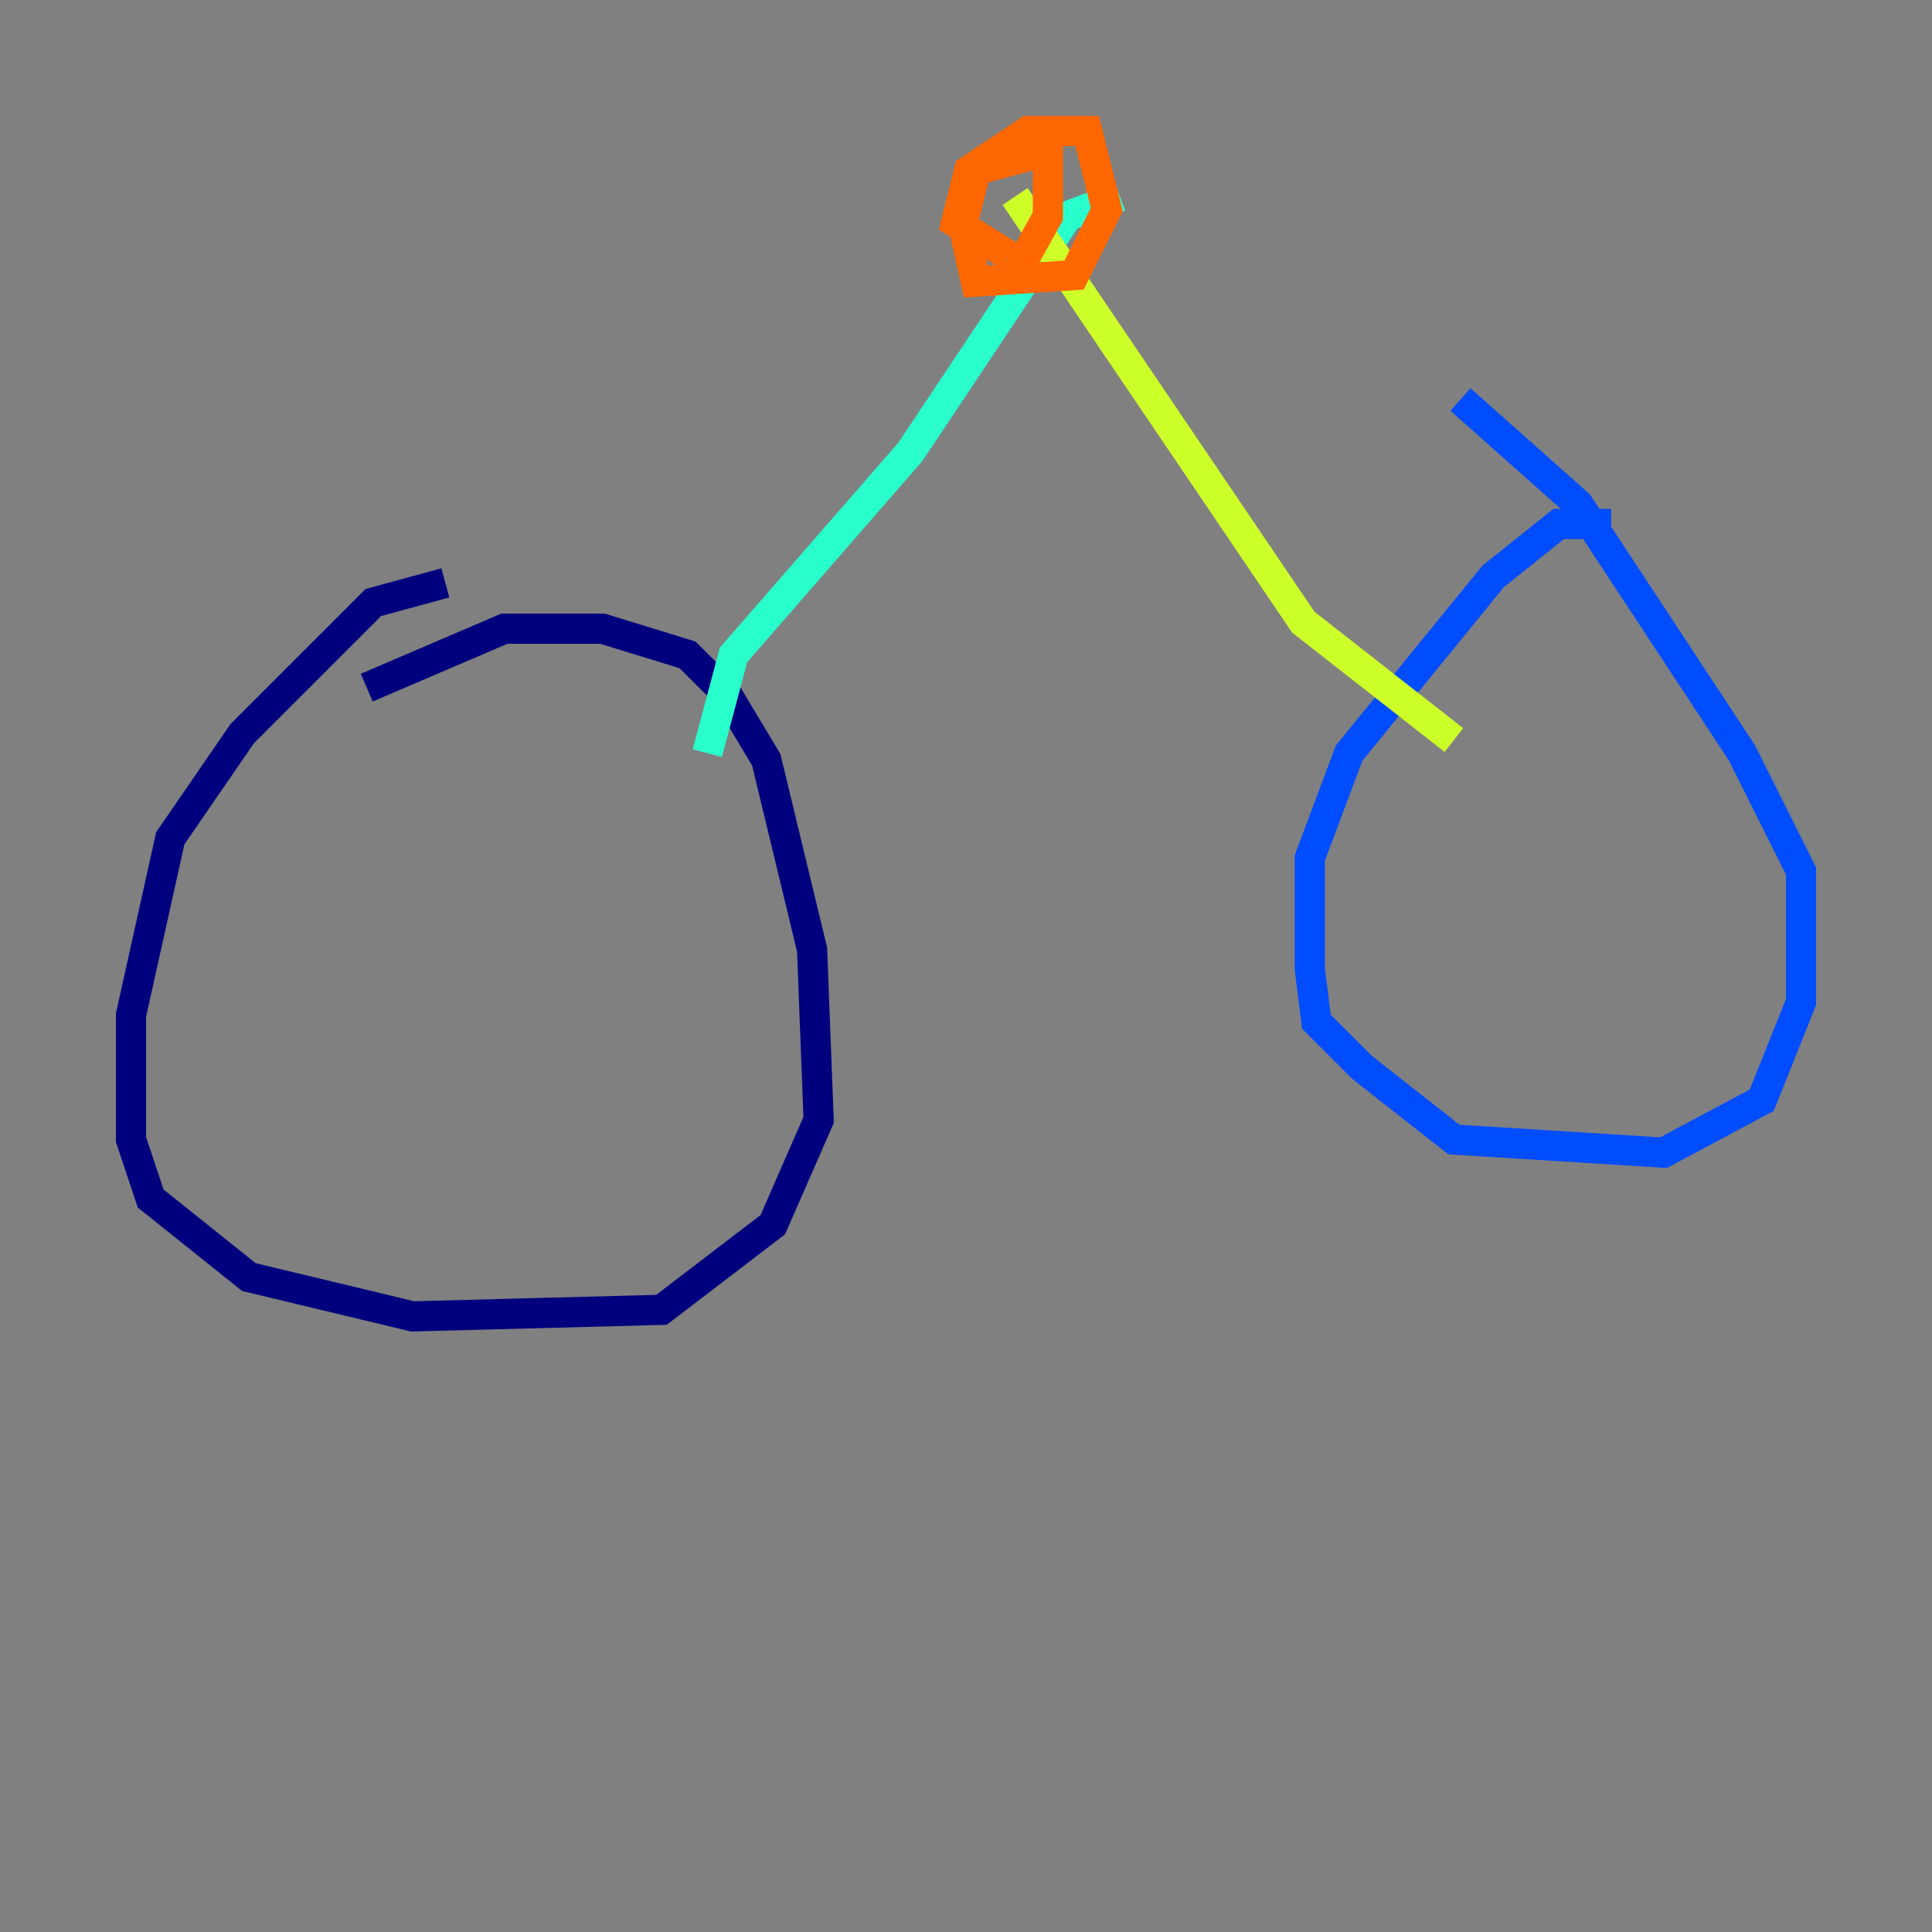 <?xml version="1.0" encoding="utf-8" ?>
<svg baseProfile="tiny" height="128" version="1.2" viewBox="0,0,128,128" width="128" xmlns="http://www.w3.org/2000/svg" xmlns:ev="http://www.w3.org/2001/xml-events" xmlns:xlink="http://www.w3.org/1999/xlink"><rect x="0" y="0" width="128" height="128" fill="#808080" stroke="none"/><defs /><polyline fill="none" points="29.505,38.617 24.732,39.919 16.054,48.597 11.281,55.539 8.678,67.254 8.678,75.498 9.98,79.403 16.488,84.61 27.336,87.214 43.824,86.78 51.2,81.139 54.237,74.197 53.803,62.915 50.766,50.332 48.163,45.993 45.559,43.39 39.919,41.654 33.41,41.654 24.298,45.559" stroke="#00007f" stroke-width="2" /><polyline fill="none" points="106.739,34.712 103.268,34.712 98.929,38.183 89.383,49.898 86.78,56.841 86.78,64.217 87.214,67.688 90.251,70.725 96.325,75.498 110.21,76.366 116.719,72.895 119.322,66.386 119.322,57.709 115.417,49.898 104.57,33.41 96.759,26.468" stroke="#004cff" stroke-width="2" /><polyline fill="none" points="46.861,49.898 48.597,43.39 60.312,29.939 70.725,14.319 74.197,13.017" stroke="#29ffcd" stroke-width="2" /><polyline fill="none" points="96.325,49.031 86.346,41.22 67.254,13.017" stroke="#cdff29" stroke-width="2" /><polyline fill="none" points="66.82,16.922 63.349,14.752 64.217,11.281 68.122,8.678 72.027,8.678 73.329,13.885 71.159,18.224 64.651,18.658 63.783,14.752 64.651,11.281 69.424,9.98 69.424,14.319 67.254,18.224 65.519,18.658" stroke="#ff6700" stroke-width="2" /><polyline fill="none" points="74.197,17.79 74.197,17.79" stroke="#7f0000" stroke-width="2" /></svg>